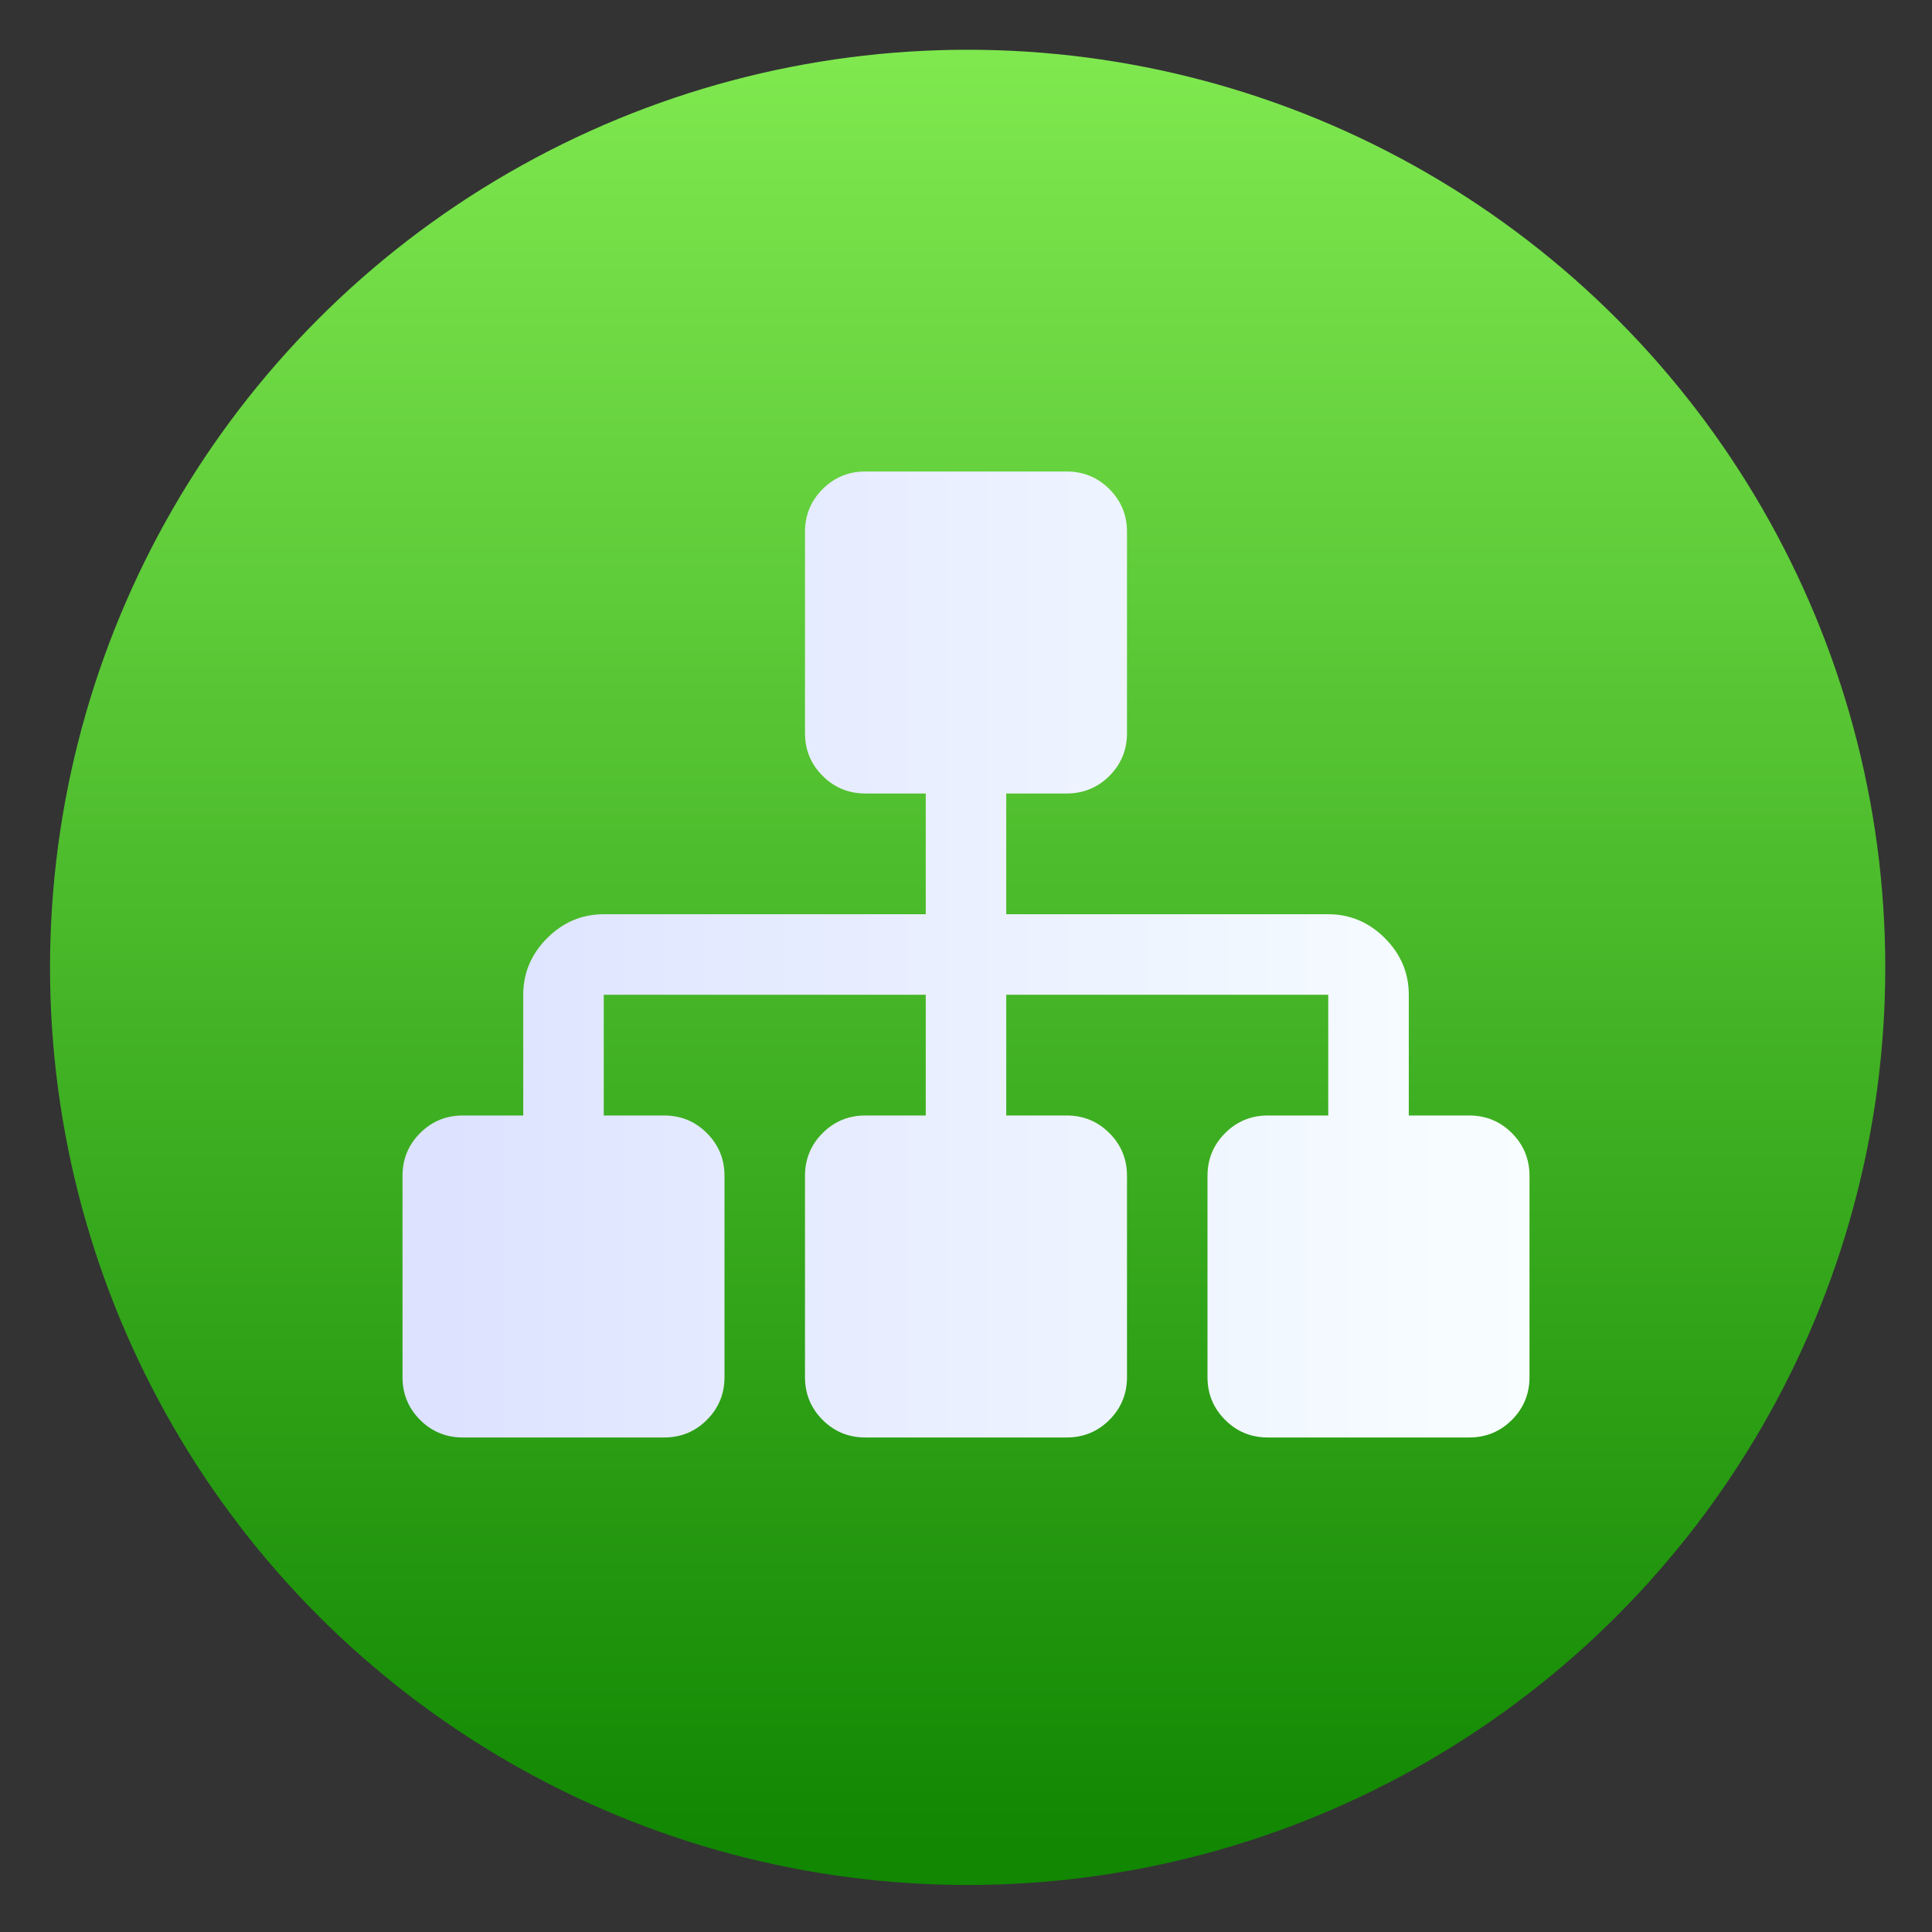 <svg style="clip-rule:evenodd;fill-rule:evenodd;stroke-linejoin:round;stroke-miterlimit:2" version="1.1" viewBox="0 0 48 48" xmlns="http://www.w3.org/2000/svg">
 <rect x="0" y="0" width="48" height="48" fill="#333333" stroke="none"/>
 <circle cx="24.041" cy="24.034" r="22.798" style="fill:url(#_Linear1)"/>
 <path d="m37.563 28.152c-0.292-0.292-0.646-0.438-1.063-0.438h-1.499v-3c0-0.541-0.199-1.01-0.594-1.406-0.396-0.396-0.865-0.594-1.407-0.594h-8v-3h1.5c0.417 0 0.771-0.146 1.063-0.437 0.291-0.292 0.437-0.646 0.437-1.063v-5c0-0.416-0.146-0.771-0.437-1.062-0.292-0.292-0.646-0.438-1.063-0.438h-5c-0.417 0-0.771 0.146-1.062 0.438-0.292 0.291-0.438 0.646-0.438 1.062v5c0 0.417 0.146 0.771 0.438 1.063 0.291 0.291 0.645 0.437 1.062 0.437h1.5v3h-8c-0.542 0-1.01 0.198-1.406 0.594s-0.594 0.865-0.594 1.406v3h-1.5c-0.417 0-0.771 0.146-1.063 0.438-0.291 0.291-0.437 0.646-0.437 1.062v5c0 0.417 0.146 0.771 0.437 1.063 0.292 0.291 0.646 0.437 1.063 0.437h5c0.417 0 0.771-0.146 1.062-0.437 0.292-0.292 0.438-0.646 0.438-1.063v-5c0-0.416-0.146-0.77-0.438-1.062-0.291-0.292-0.645-0.438-1.062-0.438h-1.5v-3h8v3h-1.5c-0.417 0-0.771 0.146-1.063 0.438-0.291 0.291-0.437 0.646-0.437 1.062v5c0 0.417 0.146 0.771 0.437 1.063 0.292 0.291 0.646 0.437 1.063 0.437h5c0.417 0 0.771-0.146 1.063-0.437 0.291-0.292 0.437-0.646 0.437-1.063v-5c0-0.416-0.146-0.77-0.437-1.062-0.292-0.292-0.646-0.438-1.063-0.438h-1.5v-3h8v3h-1.5c-0.416 0-0.771 0.146-1.062 0.438-0.292 0.292-0.438 0.646-0.438 1.062v5c0 0.417 0.146 0.771 0.438 1.063 0.291 0.291 0.646 0.437 1.062 0.437h5c0.417 0 0.771-0.146 1.063-0.437 0.291-0.292 0.437-0.646 0.437-1.063v-5c0-0.416-0.146-0.771-0.437-1.062z" style="fill-rule:nonzero;fill:url(#_Linear2)"/>
 <defs>
  <linearGradient id="_Linear1" x2="1" gradientTransform="matrix(2.72215e-15,-44.456,44.456,2.72215e-15,24.041,45.692)" gradientUnits="userSpaceOnUse">
   <stop style="stop-color:#118702" offset="0"/>
   <stop style="stop-color:#80e950" offset="1"/>
  </linearGradient>
  <linearGradient id="_Linear2" x2="1" gradientTransform="matrix(28,0,0,28,10,23.714)" gradientUnits="userSpaceOnUse">
   <stop style="stop-color:#dce2ff" offset="0"/>
   <stop style="stop-color:#f8feff" offset="1"/>
  </linearGradient>
 </defs>
</svg>
